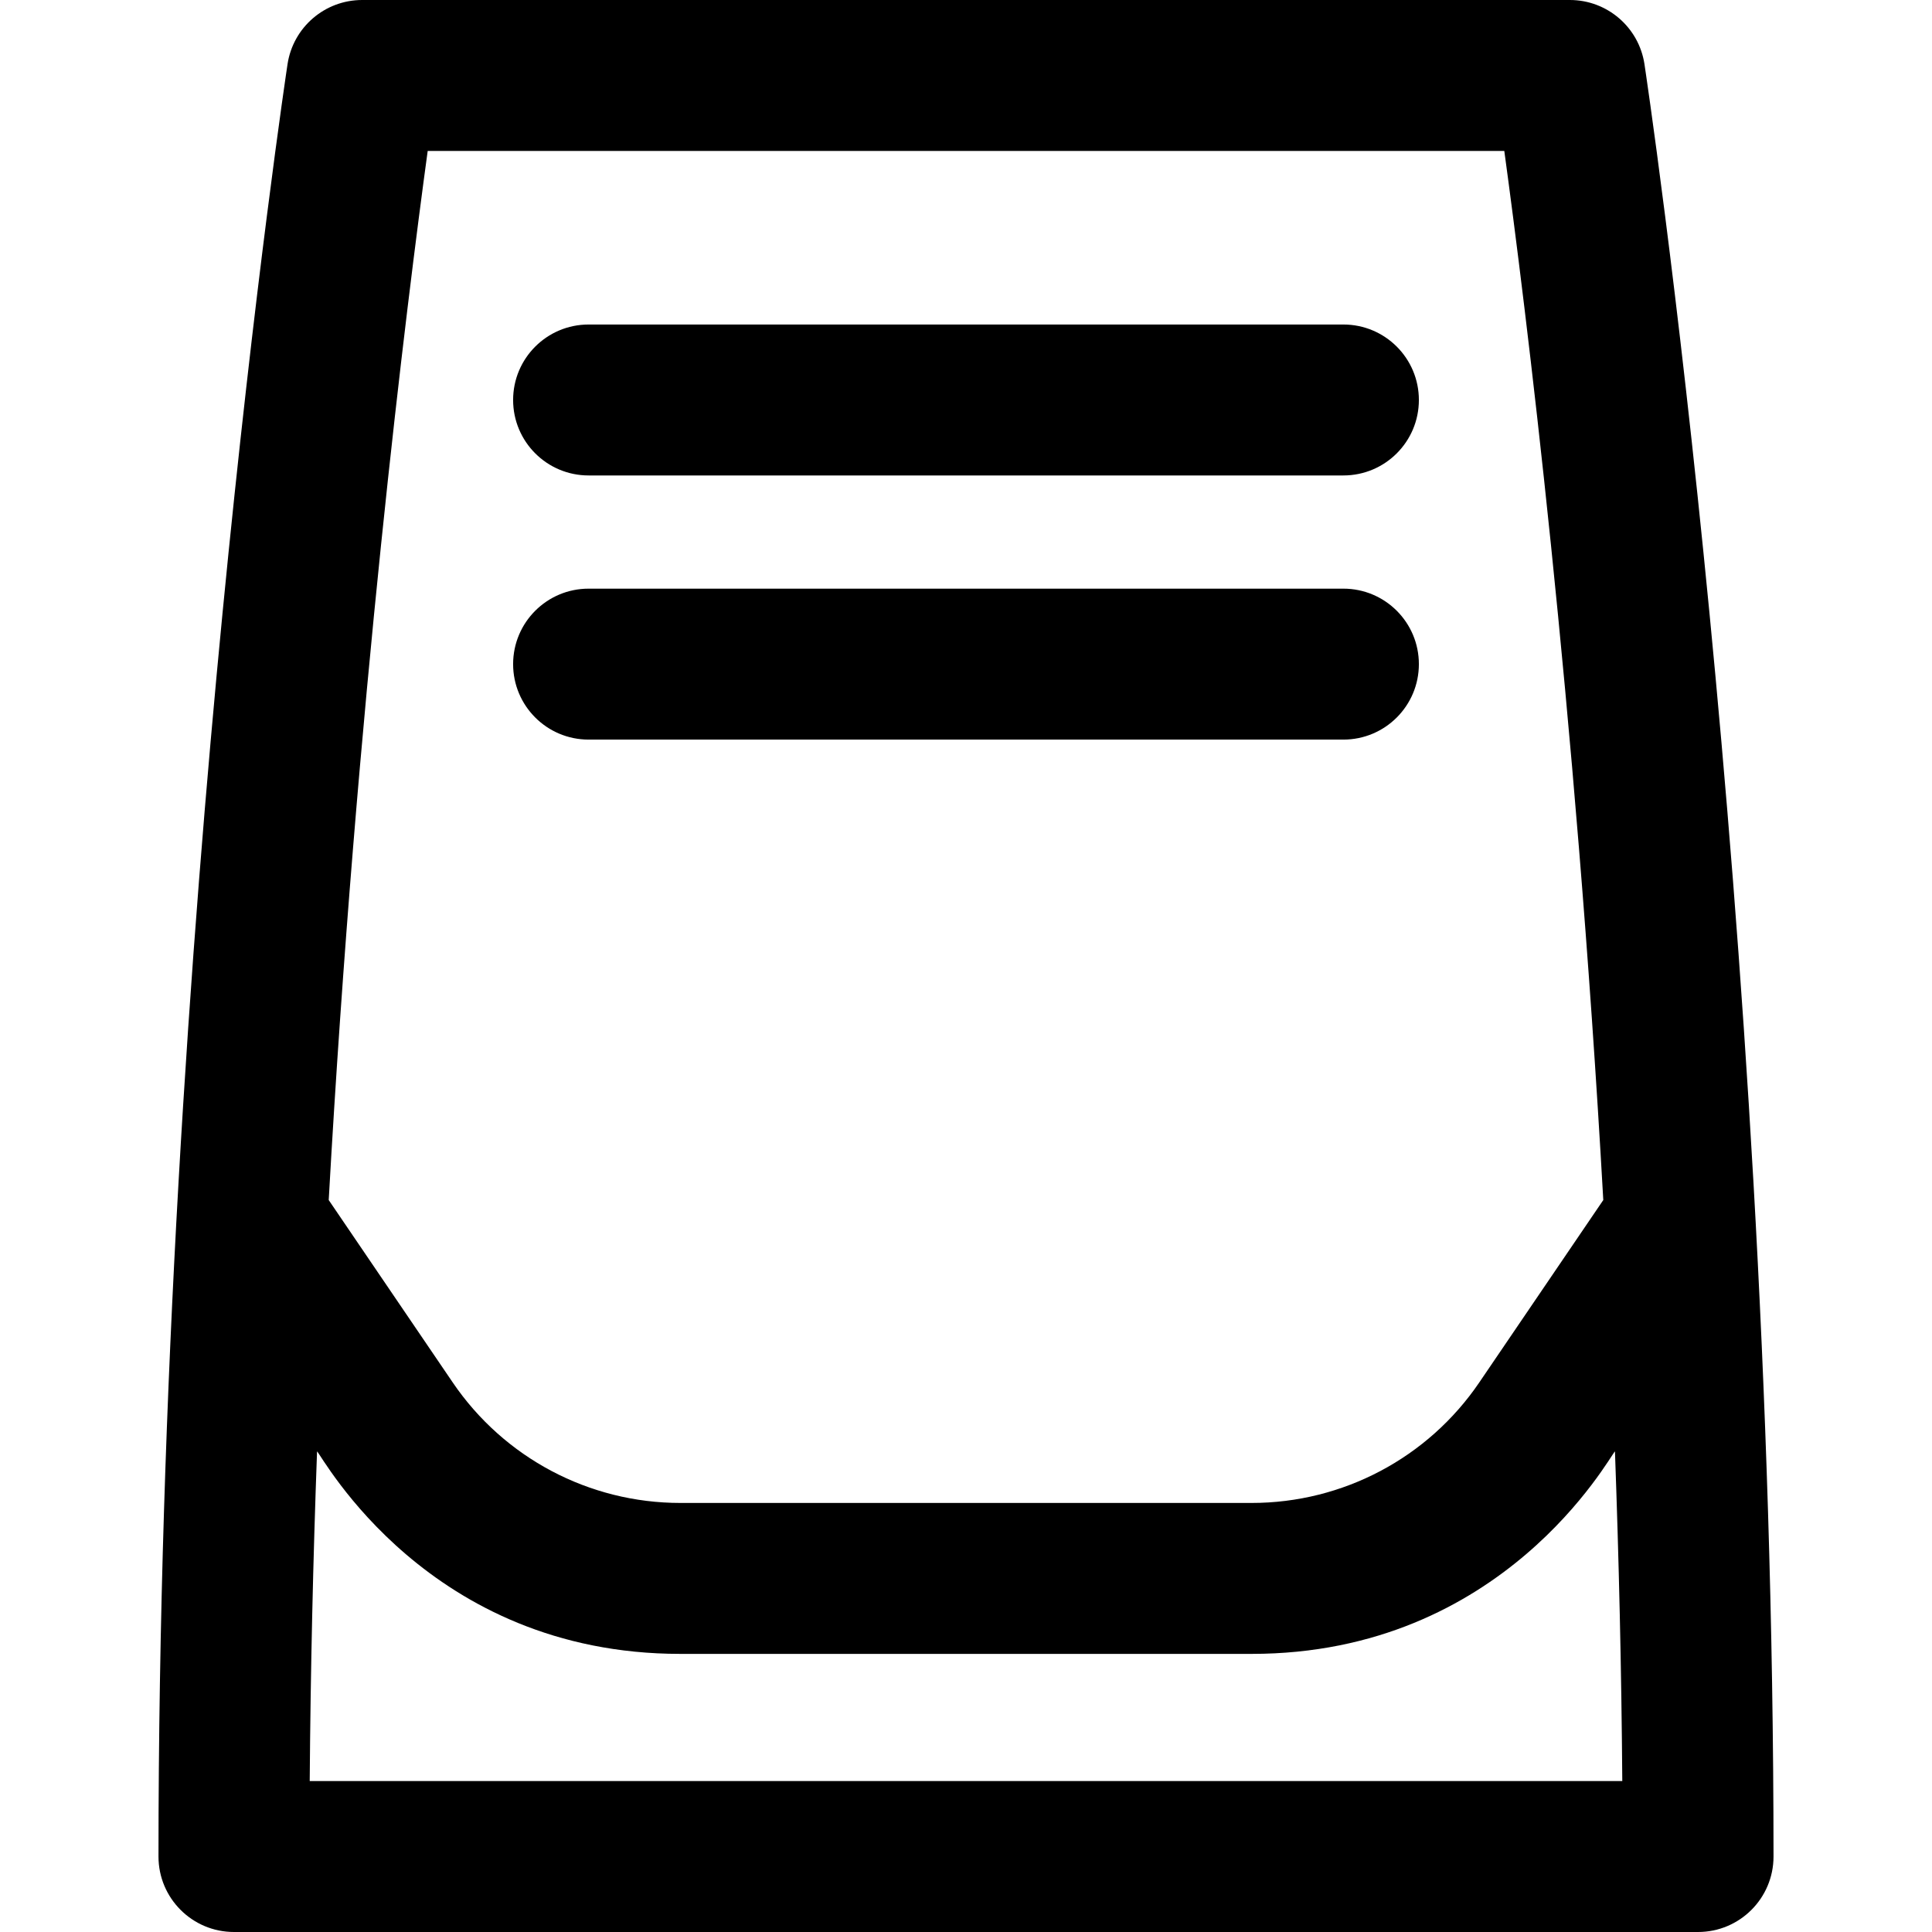 <?xml version="1.0" encoding="iso-8859-1"?>
<!-- Generator: Adobe Illustrator 19.0.0, SVG Export Plug-In . SVG Version: 6.00 Build 0)  -->
<svg version="1.1" id="Capa_1" xmlns="http://www.w3.org/2000/svg" xmlns:xlink="http://www.w3.org/1999/xlink" x="0px" y="0px"
	 viewBox="0 0 512 512" style="enable-background:new 0 0 512 512;" xml:space="preserve">
<g>
	<g>
		<g>
			<path d="M155.985,126h200.029c11.048,0,20.003-8.954,20.003-20s-8.956-20-20.003-20H155.985c-11.048,0-20.003,8.954-20.003,20
				S144.938,126,155.985,126z"/>
			<path d="M435.798,16.988C434.31,7.218,425.908,0,416.023,0H95.977C86.092,0,77.69,7.218,76.202,16.988
				C75.859,19.233,42,244.355,42,492c0,11.046,8.955,20,20.003,20h387.994c11.048,0,20.003-8.954,20.003-20
				C470,244.355,436.141,19.233,435.798,16.988z M113.344,40h285.311c5.454,39.955,18.842,146.458,26.232,278.025l-32.866,48.341
				c-13.593,19.994-36.144,31.932-60.324,31.932H180.302c-24.18,0-46.731-11.938-60.325-31.933l-32.865-48.339
				C94.503,186.458,107.89,79.955,113.344,40z M82.079,472c0.217-29.656,0.906-58.895,1.943-87.369
				c1.476,1.346,29.455,53.666,96.281,53.666h151.395c66.797,0,94.88-52.389,96.281-53.667c1.036,28.475,1.726,57.714,1.943,87.37
				H82.079z"/>
			<path d="M155.985,196h200.029c11.048,0,20.003-8.954,20.003-20s-8.956-20-20.003-20H155.985c-11.048,0-20.003,8.954-20.003,20
				S144.938,196,155.985,196z"/>
		</g>
	</g>
</g>
<g>
</g>
<g>
</g>
<g>
</g>
<g>
</g>
<g>
</g>
<g>
</g>
<g>
</g>
<g>
</g>
<g>
</g>
<g>
</g>
<g>
</g>
<g>
</g>
<g>
</g>
<g>
</g>
<g>
</g>
</svg>
